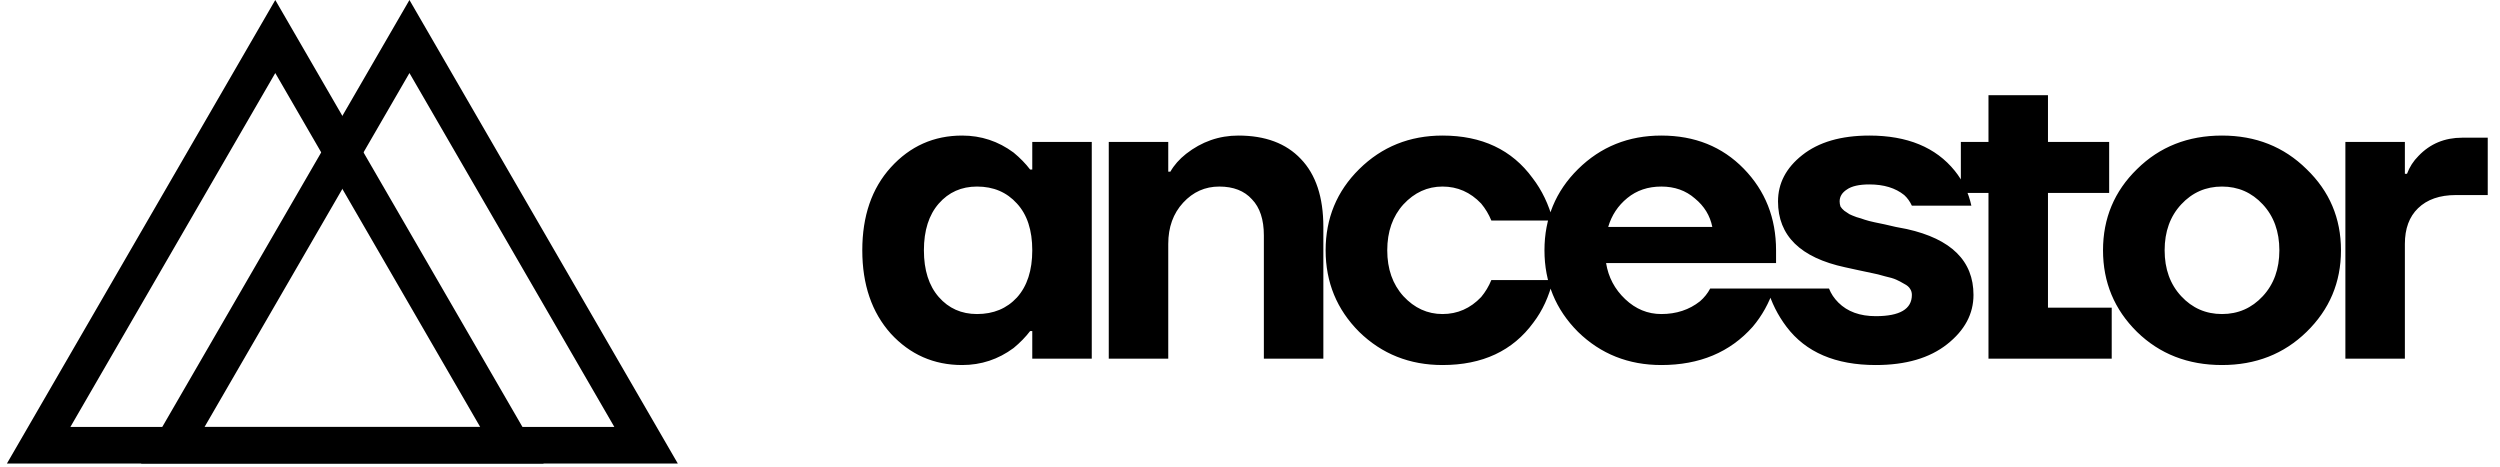 <svg width="359" height="67" viewBox="0 0 359 67" fill="none" xmlns="http://www.w3.org/2000/svg">
<path d="M127.914 47.903C125.188 44.852 123.825 40.865 123.825 35.943C123.825 31.02 125.188 27.054 127.914 24.043C130.68 20.992 134.097 19.467 138.165 19.467C140.891 19.467 143.352 20.28 145.549 21.907C146.485 22.68 147.278 23.494 147.929 24.348H148.234V20.382H156.777V51.503H148.234V47.537H147.929C147.278 48.391 146.485 49.205 145.549 49.978C143.352 51.605 140.891 52.419 138.165 52.419C134.097 52.419 130.68 50.913 127.914 47.903ZM134.809 29.23C133.385 30.857 132.673 33.095 132.673 35.943C132.673 38.79 133.385 41.028 134.809 42.655C136.233 44.282 138.064 45.096 140.301 45.096C142.661 45.096 144.573 44.303 146.037 42.716C147.502 41.089 148.234 38.831 148.234 35.943C148.234 33.054 147.502 30.817 146.037 29.23C144.573 27.603 142.661 26.789 140.301 26.789C138.064 26.789 136.233 27.603 134.809 29.23ZM159.218 51.503V20.382H167.761V24.653H168.066C168.595 23.718 169.348 22.863 170.324 22.09C172.562 20.341 175.063 19.467 177.83 19.467C181.694 19.467 184.685 20.585 186.8 22.823C188.956 25.06 190.034 28.315 190.034 32.586V51.503H181.491V33.807C181.491 31.529 180.922 29.8 179.782 28.62C178.684 27.399 177.118 26.789 175.084 26.789C173.05 26.789 171.321 27.562 169.897 29.108C168.473 30.654 167.761 32.627 167.761 35.027V51.503H159.218ZM195.181 47.659C191.968 44.445 190.361 40.539 190.361 35.943C190.361 31.346 191.968 27.46 195.181 24.287C198.436 21.073 202.423 19.467 207.142 19.467C212.796 19.467 217.109 21.501 220.078 25.569C221.421 27.318 222.397 29.352 223.007 31.671H214.159C213.793 30.776 213.305 29.962 212.695 29.23C211.149 27.603 209.298 26.789 207.142 26.789C204.986 26.789 203.114 27.643 201.528 29.352C199.982 31.061 199.209 33.258 199.209 35.943C199.209 38.627 199.982 40.824 201.528 42.533C203.114 44.242 204.986 45.096 207.142 45.096C209.298 45.096 211.149 44.282 212.695 42.655C213.305 41.923 213.793 41.109 214.159 40.214H223.007C222.438 42.574 221.502 44.608 220.2 46.316C217.231 50.384 212.878 52.419 207.142 52.419C202.423 52.419 198.436 50.832 195.181 47.659ZM226.605 47.659C223.392 44.445 221.785 40.539 221.785 35.943C221.785 31.346 223.392 27.46 226.605 24.287C229.86 21.073 233.847 19.467 238.566 19.467C243.366 19.467 247.312 21.053 250.404 24.226C253.496 27.399 255.042 31.305 255.042 35.943V37.773H230.633C230.958 39.807 231.874 41.536 233.379 42.96C234.884 44.384 236.613 45.096 238.566 45.096C240.722 45.096 242.573 44.486 244.119 43.265C244.729 42.736 245.217 42.126 245.583 41.434H254.737C254.045 43.509 253.028 45.34 251.685 46.926C248.431 50.588 244.058 52.419 238.566 52.419C233.847 52.419 229.86 50.832 226.605 47.659ZM230.938 32.586H245.888C245.563 30.959 244.729 29.596 243.386 28.498C242.085 27.359 240.478 26.789 238.566 26.789C236.654 26.789 235.026 27.338 233.684 28.437C232.341 29.535 231.426 30.918 230.938 32.586ZM253.797 41.434H262.646C262.93 42.167 263.378 42.838 263.988 43.448C265.29 44.75 267.08 45.401 269.358 45.401C272.816 45.401 274.545 44.384 274.545 42.35C274.545 42.024 274.463 41.74 274.301 41.495C274.138 41.211 273.853 40.967 273.446 40.763C273.04 40.519 272.653 40.316 272.287 40.153C271.921 39.99 271.372 39.828 270.639 39.665C269.948 39.461 269.378 39.319 268.931 39.238C268.524 39.156 267.853 39.014 266.917 38.81C266.022 38.607 265.371 38.465 264.964 38.383C258.537 37 255.323 33.847 255.323 28.925C255.323 26.321 256.482 24.104 258.801 22.274C261.161 20.402 264.375 19.467 268.443 19.467C273.894 19.467 277.982 21.155 280.708 24.531C281.888 25.996 282.681 27.664 283.088 29.535H274.545C274.26 28.925 273.894 28.416 273.446 28.01C272.185 26.993 270.517 26.484 268.443 26.484C266.978 26.484 265.9 26.728 265.208 27.216C264.517 27.664 264.171 28.233 264.171 28.925C264.171 29.169 264.212 29.413 264.293 29.657C264.415 29.861 264.598 30.064 264.842 30.267C265.086 30.43 265.331 30.593 265.575 30.756C265.819 30.878 266.165 31.02 266.612 31.183C267.059 31.305 267.446 31.427 267.771 31.549C268.138 31.671 268.605 31.793 269.175 31.915C269.744 32.037 270.233 32.139 270.639 32.22C271.046 32.301 271.575 32.424 272.226 32.586C272.877 32.708 273.406 32.81 273.813 32.891C280.2 34.315 283.393 37.468 283.393 42.35C283.393 45.075 282.132 47.435 279.61 49.428C277.087 51.422 273.67 52.419 269.358 52.419C263.581 52.419 259.31 50.588 256.543 46.926C255.282 45.258 254.367 43.428 253.797 41.434ZM281.579 27.704V20.382H285.546V13.669H294.089V20.382H302.876V27.704H294.089V44.181H303.242V51.503H285.546V27.704H281.579ZM306.875 47.659C303.62 44.445 301.993 40.539 301.993 35.943C301.993 31.346 303.62 27.46 306.875 24.287C310.129 21.073 314.197 19.467 319.079 19.467C323.92 19.467 327.968 21.073 331.222 24.287C334.518 27.46 336.165 31.346 336.165 35.943C336.165 40.539 334.518 44.445 331.222 47.659C327.968 50.832 323.92 52.419 319.079 52.419C314.197 52.419 310.129 50.832 306.875 47.659ZM313.221 29.352C311.634 31.061 310.841 33.258 310.841 35.943C310.841 38.627 311.634 40.824 313.221 42.533C314.807 44.242 316.76 45.096 319.079 45.096C321.398 45.096 323.351 44.242 324.937 42.533C326.524 40.824 327.317 38.627 327.317 35.943C327.317 33.258 326.524 31.061 324.937 29.352C323.351 27.643 321.398 26.789 319.079 26.789C316.76 26.789 314.807 27.643 313.221 29.352ZM336.797 51.503V20.382H345.34V24.959H345.645C346.011 23.982 346.56 23.128 347.293 22.396C348.961 20.646 351.056 19.772 353.578 19.772H357.239V28.01H352.663C350.344 28.01 348.533 28.64 347.232 29.901C345.97 31.122 345.34 32.83 345.34 35.027V51.503H336.797Z" fill="black"/>
<path d="M5.553 63.932L39.53 5.244L73.507 63.932H5.553Z" stroke="black" stroke-width="5.255"/>
<path d="M24.819 63.932L58.797 5.244L92.774 63.932H24.819Z" stroke="black" stroke-width="5.255"/>
</svg>
